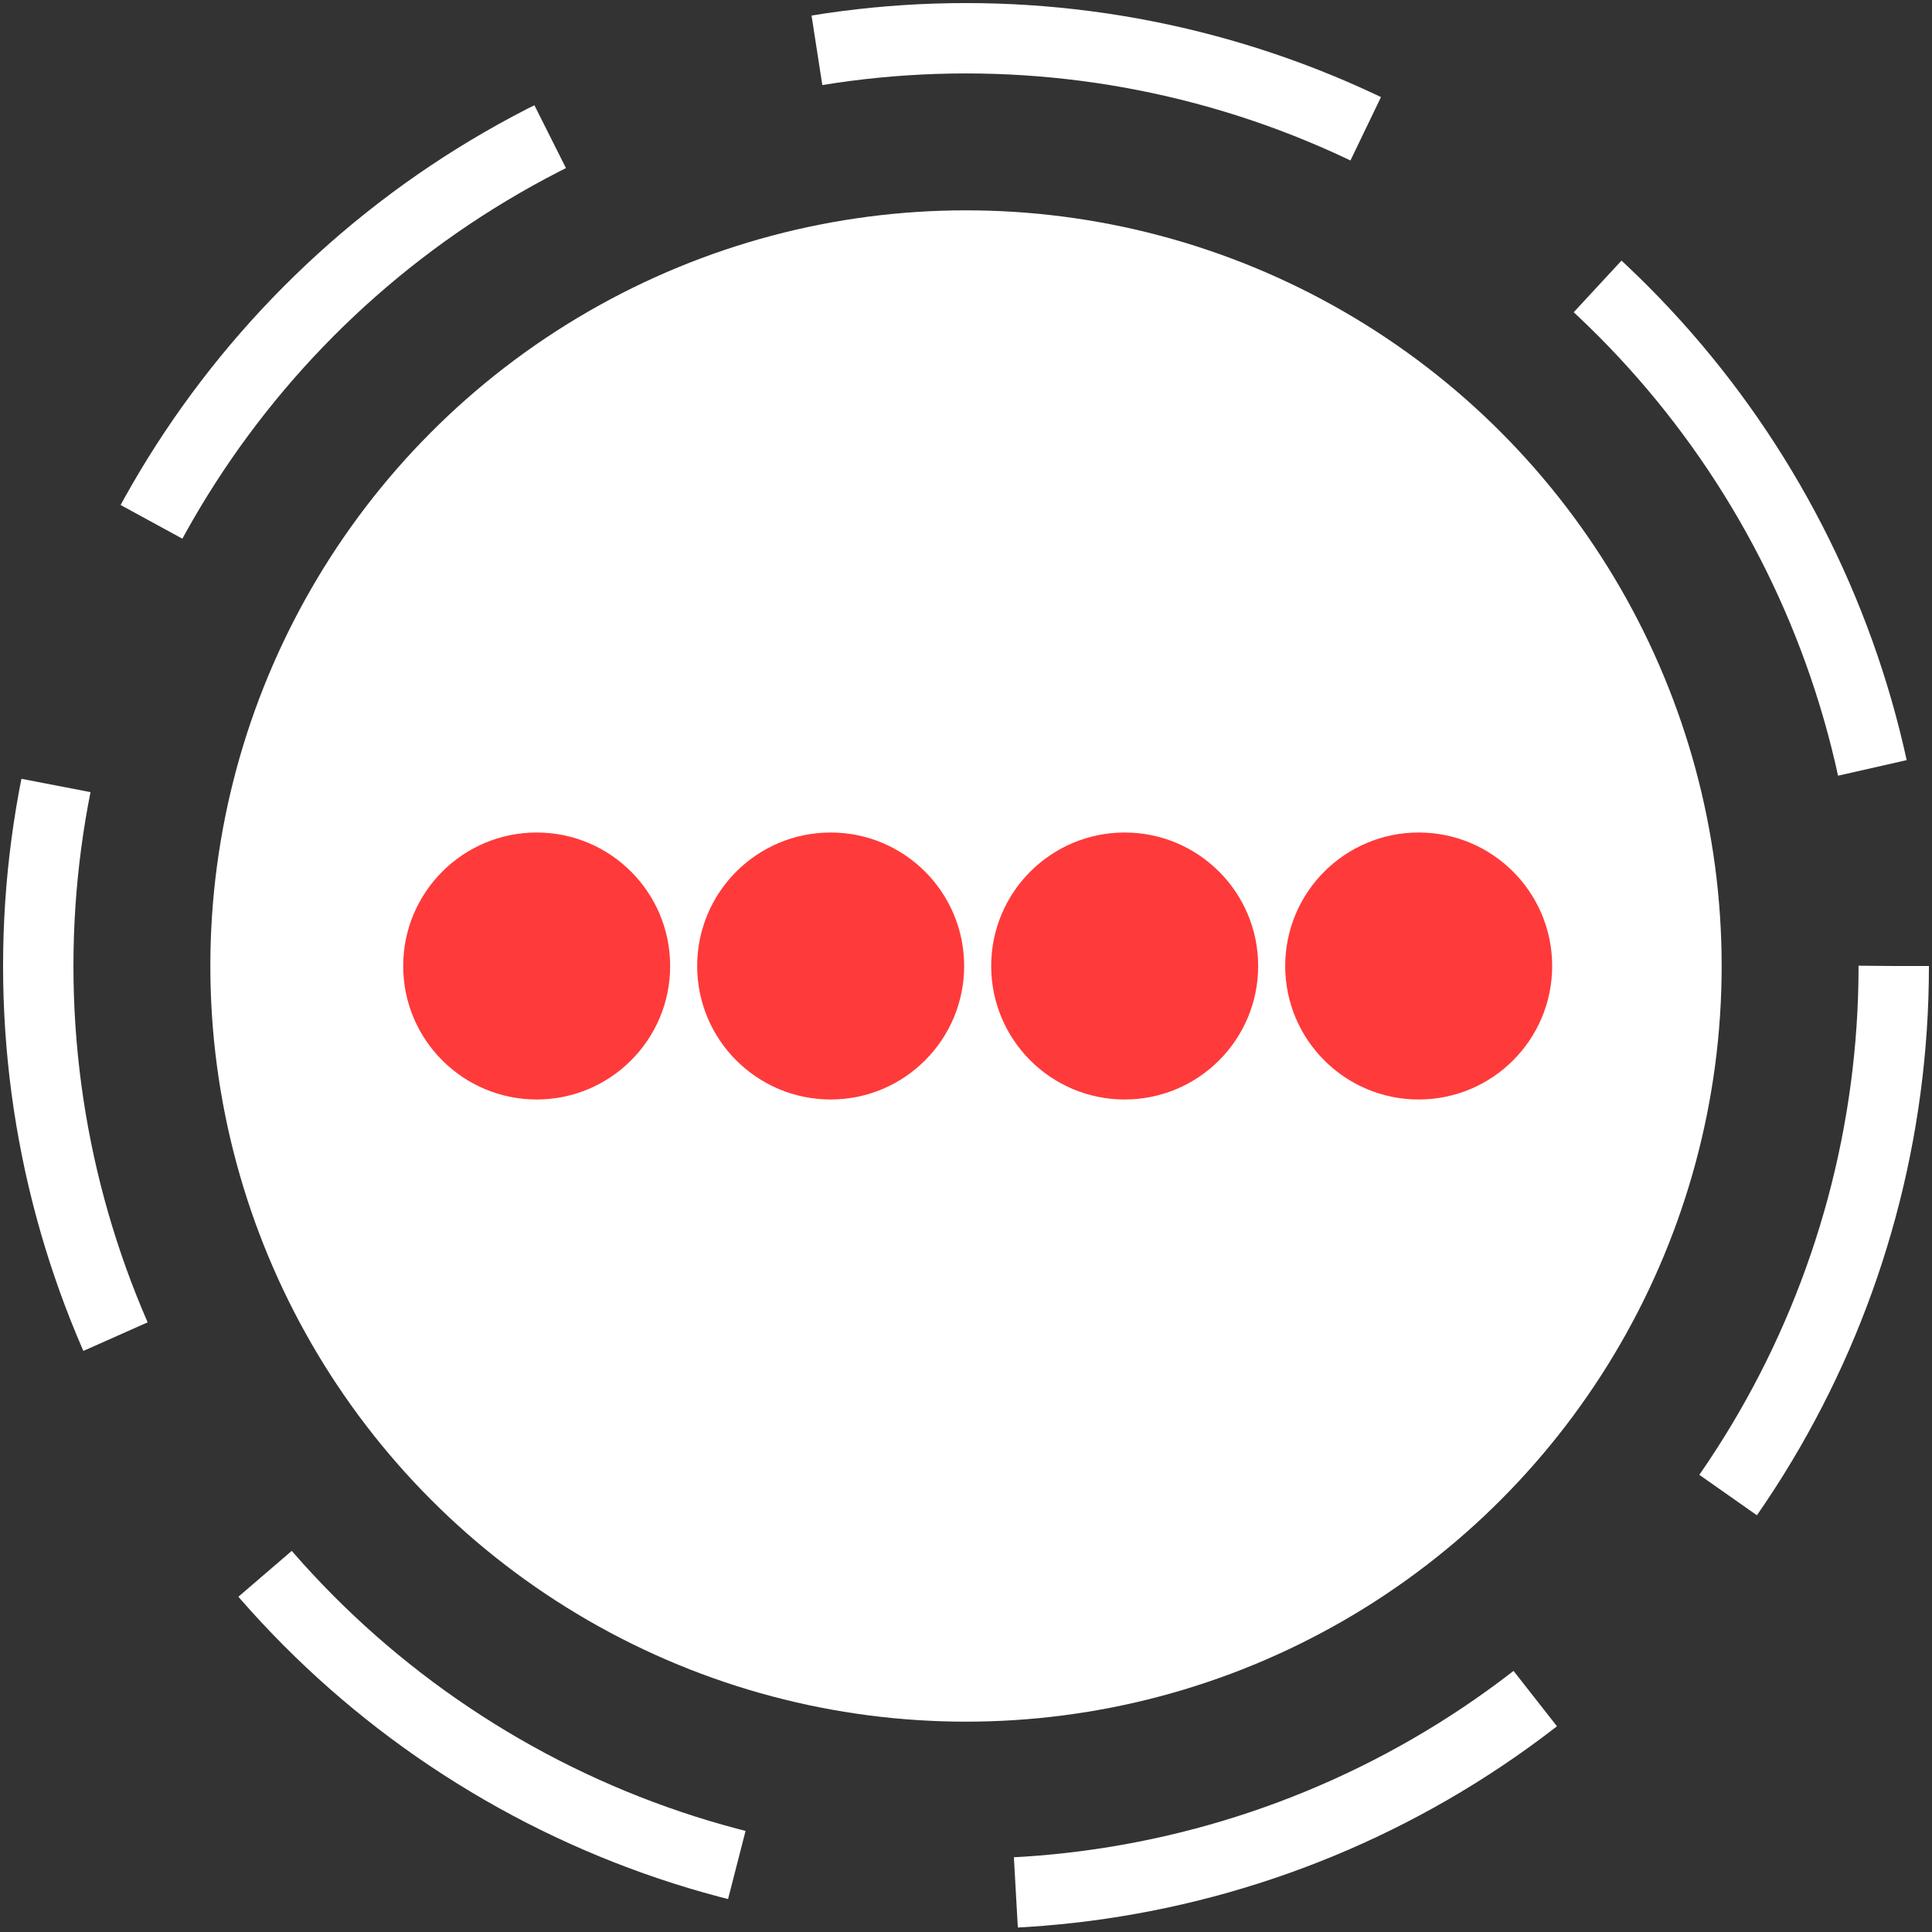 <?xml version="1.0" encoding="UTF-8" standalone="no"?>
<svg
   xmlns:dc="http://purl.org/dc/elements/1.1/"
   xmlns:cc="http://creativecommons.org/ns#"
   xmlns:rdf="http://www.w3.org/1999/02/22-rdf-syntax-ns#"
   xmlns:svg="http://www.w3.org/2000/svg"
   xmlns="http://www.w3.org/2000/svg"
   xmlns:sodipodi="http://sodipodi.sourceforge.net/DTD/sodipodi-0.dtd"
   xmlns:inkscape="http://www.inkscape.org/namespaces/inkscape"
   width="100px"
   height="100px"
   viewBox="0 0 100 100"
   enable-background="new 0 0 100 100"
   version="1.1"
   id="svg3719"
   sodipodi:docname="drawing.svg"
   inkscape:version="0.92.4 5da689c313, 2019-01-14">
  <rect x="0" y="0" width="100" height="100" fill="#333333" stroke="none"/>
  <defs
     id="defs5172" />
  <sodipodi:namedview
     pagecolor="red"
     bordercolor="#666666"
     borderopacity="1"
     objecttolerance="10"
     gridtolerance="10"
     guidetolerance="10"
     inkscape:pageopacity="0"
     inkscape:pageshadow="2"
     inkscape:window-width="1600"
     inkscape:window-height="874"
     id="namedview5170"
     showgrid="false"
     inkscape:zoom="6.675088"
     inkscape:cx="20.499439"
     inkscape:cy="59.576884"
     inkscape:window-x="0"
     inkscape:window-y="0"
     inkscape:window-maximized="1"
     inkscape:current-layer="svg3719" />
  <circle
     id="path3721"
     cx="50"
     cy="50"
     style="opacity:1;fill:none;stroke:#FFFFFF;stroke-width:3.642;stroke-linejoin:round;stroke-miterlimit:4;stroke-dasharray:29.139, 14.569;stroke-dashoffset:0;stroke-opacity:1"
     r="48.02">
    <animateTransform
       attributeName="transform"
       attributeType="XML"
       type="rotate"
       from="0 50 50"
       to="360 50 50"
       dur="10s"
       repeatCount="indefinite" />
  </circle>
  <circle
     style="opacity:1;fill:#FFF;stroke-width:3.85;stroke-linejoin:round;stroke-miterlimit:4;stroke-dasharray:none;stroke-dashoffset:0;stroke-opacity:1"
     id="path4822"
     cx="50"
     cy="50"
     r="39.113" />
  <circle
     style="opacity:0.773;fill:red;stroke:none;stroke-width:6.248;stroke-linejoin:round;stroke-miterlimit:4;stroke-dasharray:none;stroke-dashoffset:0;stroke-opacity:1"
     id="path5184"
     cx="27.778"
     cy="50"
     r="6.909" >
     <animateTransform id="bob"
             attributeName="transform"
             attributeType="XML"
             type="translate"
             dur="2s"
             values="0,8;0,-8;0,8"
             repeatCount="indefinite" />
           </circle>
  <circle
     style="opacity:0.773;fill:red;stroke:none;stroke-width:6.248;stroke-linejoin:round;stroke-miterlimit:4;stroke-dasharray:none;stroke-dashoffset:0;stroke-opacity:1"
     id="path5184-2"
     cx="42.995"
     cy="50"
     r="6.909" >
     <animateTransform id="bob2"
             attributeName="transform"
             attributeType="XML"
             type="translate"
             begin= "0.25"
             dur="2s"
             values="0,8;0,-8;0,8"
             repeatCount="indefinite" />
           </circle>
   <circle
      style="opacity:0.773;fill:red;stroke:none;stroke-width:6.248;stroke-linejoin:round;stroke-miterlimit:4;stroke-dasharray:none;stroke-dashoffset:0;stroke-opacity:1"
      id="path5184-1"
      cx="58.213"
      cy="50"
      r="6.909" >
      <animateTransform id="bob4"
              attributeName="transform"
              attributeType="XML"
              type="translate"
              begin= "0.50"
              dur="2s"
              values="0,8;0,-8;0,8"
              repeatCount="indefinite" />
   </circle>
  <circle
     style="opacity:0.773;fill:red;stroke:none;stroke-width:6.248;stroke-linejoin:round;stroke-miterlimit:4;stroke-dasharray:none;stroke-dashoffset:0;stroke-opacity:1"
     id="path5184-9"
     cx="73.431"
     cy="50"
     r="6.909" >
     <animateTransform id="bob3"
             attributeName="transform"
             attributeType="XML"
             type="translate"
             begin= "0.75"
             dur="2s"
             values="0,8;0,-8;0,8"
             repeatCount="indefinite" />
  </circle>

</svg>

